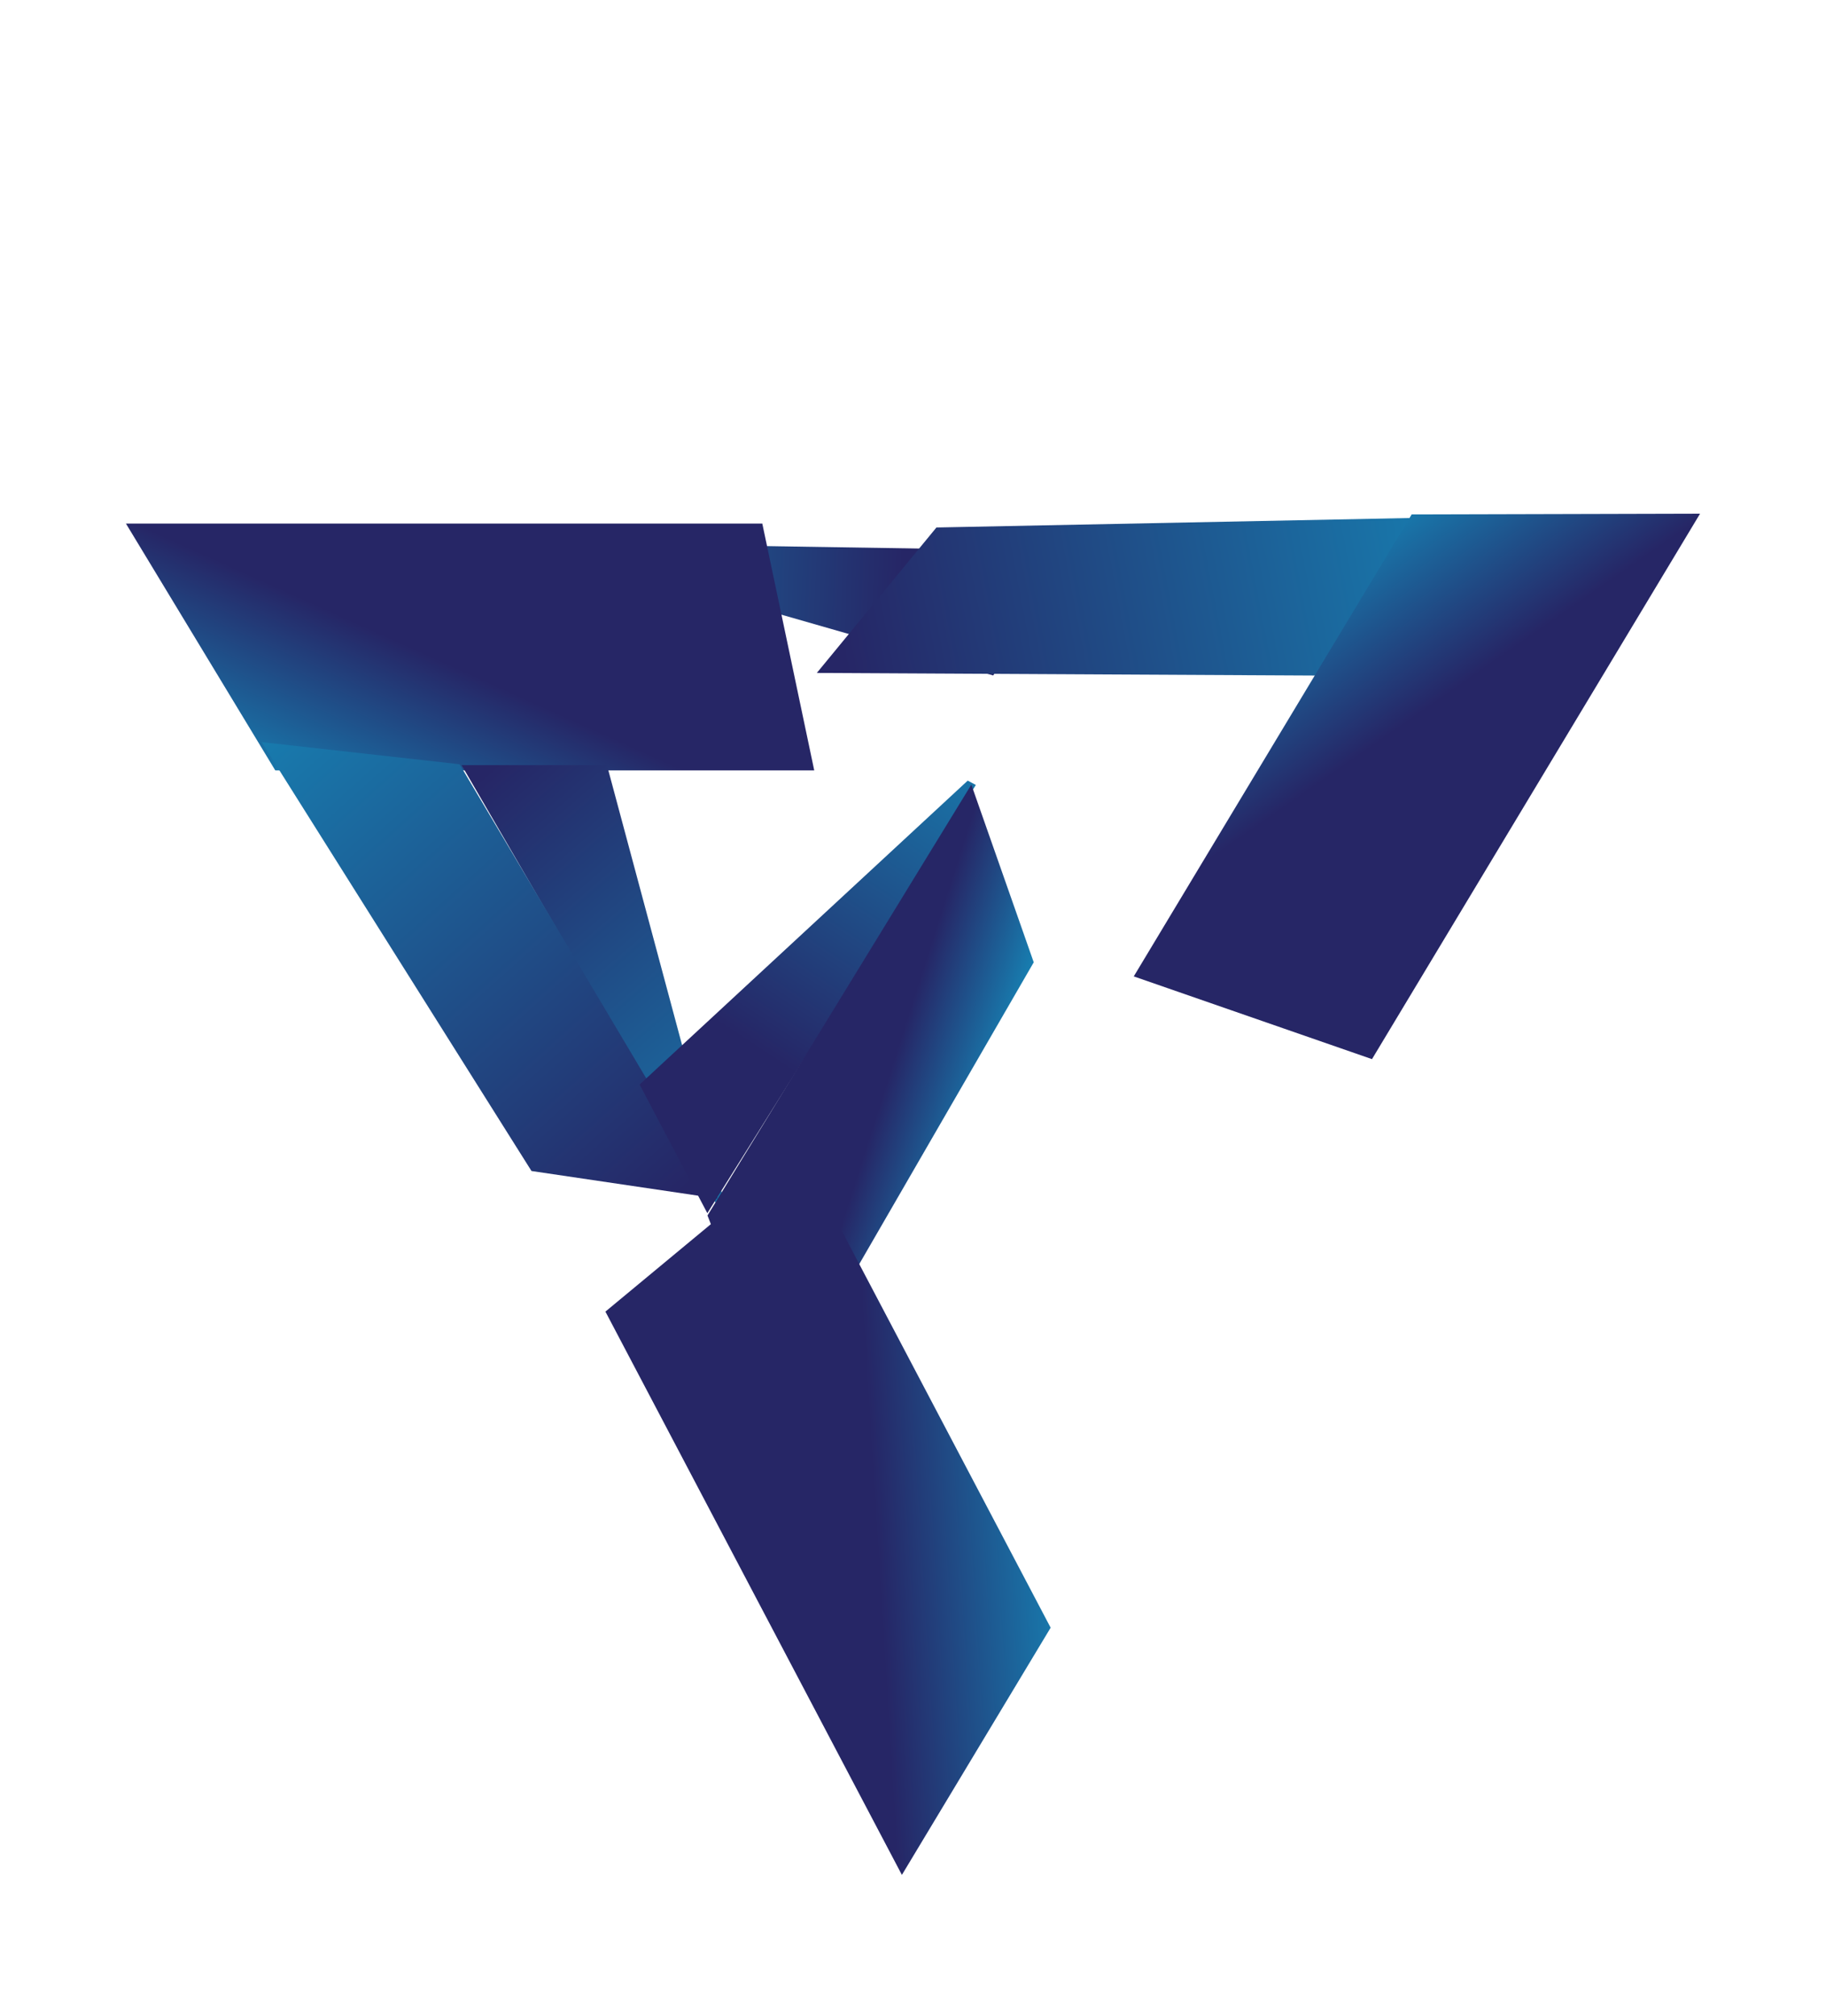 <svg width="58" height="64" viewBox="0 0 58 64" fill="none" xmlns="http://www.w3.org/2000/svg">
<g filter="url(#filter0_d_1_1061)">
<path d="M21.896 17.53L21.88 17.238L37.929 17.491L35.549 21.446L21.896 17.53Z" fill="url(#paint0_linear_1_1061)"/>
</g>
<g filter="url(#filter1_d_1_1061)">
<path d="M41.831 12.426L37.987 17.45L21.945 17.366L25.744 12.748L41.831 12.426Z" fill="url(#paint1_linear_1_1061)"/>
</g>
<g filter="url(#filter2_d_1_1061)">
<path d="M50 12.309L44.577 21.322L39.579 29.628L32.012 27.001L40.839 12.333L50 12.309Z" fill="url(#paint2_linear_1_1061)"/>
</g>
<g filter="url(#filter3_d_1_1061)">
<path d="M0 12.623H10.519H20.213L21.863 20.461H4.744L0 12.623Z" fill="url(#paint3_linear_1_1061)"/>
</g>
<g filter="url(#filter4_d_1_1061)">
<path d="M18.962 34.012L18.721 34.176L10.663 20.294L15.279 20.294L18.962 34.012Z" fill="url(#paint4_linear_1_1061)"/>
</g>
<g filter="url(#filter5_d_1_1061)">
<path d="M4.311 19.563L10.597 20.265L18.796 34.055L12.882 33.18L4.311 19.563Z" fill="url(#paint5_linear_1_1061)"/>
</g>
<g filter="url(#filter6_d_1_1061)">
<path d="M34.738 28.785L34.996 28.922L26.467 42.519L24.316 38.435L34.738 28.785Z" fill="url(#paint6_linear_1_1061)"/>
</g>
<g filter="url(#filter7_d_1_1061)">
<path d="M28.779 48.481L26.472 42.592L34.853 28.912L36.835 34.554L28.779 48.481Z" fill="url(#paint7_linear_1_1061)"/>
</g>
<g filter="url(#filter8_d_1_1061)">
<path d="M24.647 55.529L19.746 46.222L15.23 37.644L21.396 32.533L29.372 47.68L24.647 55.529Z" fill="url(#paint8_linear_1_1061)"/>
</g>
<defs>
<filter id="filter0_d_1_1061" x="0.88" y="0.238" width="50.049" height="38.208" filterUnits="userSpaceOnUse" color-interpolation-filters="sRGB">
<feFlood flood-opacity="0" result="BackgroundImageFix"/>
<feColorMatrix in="SourceAlpha" type="matrix" values="0 0 0 0 0 0 0 0 0 0 0 0 0 0 0 0 0 0 127 0" result="hardAlpha"/>
<feOffset dx="-4"/>
<feGaussianBlur stdDeviation="8.5"/>
<feComposite in2="hardAlpha" operator="out"/>
<feColorMatrix type="matrix" values="0 0 0 0 0.271 0 0 0 0 0.62 0 0 0 0 0.839 0 0 0 1 0"/>
<feBlend mode="normal" in2="BackgroundImageFix" result="effect1_dropShadow_1_1061"/>
<feBlend mode="normal" in="SourceGraphic" in2="effect1_dropShadow_1_1061" result="shape"/>
</filter>
<filter id="filter1_d_1_1061" x="21.945" y="12.426" width="27.886" height="13.024" filterUnits="userSpaceOnUse" color-interpolation-filters="sRGB">
<feFlood flood-opacity="0" result="BackgroundImageFix"/>
<feColorMatrix in="SourceAlpha" type="matrix" values="0 0 0 0 0 0 0 0 0 0 0 0 0 0 0 0 0 0 127 0" result="hardAlpha"/>
<feOffset dx="4" dy="4"/>
<feGaussianBlur stdDeviation="2"/>
<feComposite in2="hardAlpha" operator="out"/>
<feColorMatrix type="matrix" values="0 0 0 0 0 0 0 0 0 0 0 0 0 0 0 0 0 0 0.25 0"/>
<feBlend mode="normal" in2="BackgroundImageFix" result="effect1_dropShadow_1_1061"/>
<feBlend mode="normal" in="SourceGraphic" in2="effect1_dropShadow_1_1061" result="shape"/>
</filter>
<filter id="filter2_d_1_1061" x="32.013" y="12.309" width="25.988" height="25.319" filterUnits="userSpaceOnUse" color-interpolation-filters="sRGB">
<feFlood flood-opacity="0" result="BackgroundImageFix"/>
<feColorMatrix in="SourceAlpha" type="matrix" values="0 0 0 0 0 0 0 0 0 0 0 0 0 0 0 0 0 0 127 0" result="hardAlpha"/>
<feOffset dx="4" dy="4"/>
<feGaussianBlur stdDeviation="2"/>
<feComposite in2="hardAlpha" operator="out"/>
<feColorMatrix type="matrix" values="0 0 0 0 0 0 0 0 0 0 0 0 0 0 0 0 0 0 0.25 0"/>
<feBlend mode="normal" in2="BackgroundImageFix" result="effect1_dropShadow_1_1061"/>
<feBlend mode="normal" in="SourceGraphic" in2="effect1_dropShadow_1_1061" result="shape"/>
</filter>
<filter id="filter3_d_1_1061" x="0" y="12.623" width="29.863" height="15.838" filterUnits="userSpaceOnUse" color-interpolation-filters="sRGB">
<feFlood flood-opacity="0" result="BackgroundImageFix"/>
<feColorMatrix in="SourceAlpha" type="matrix" values="0 0 0 0 0 0 0 0 0 0 0 0 0 0 0 0 0 0 127 0" result="hardAlpha"/>
<feOffset dx="4" dy="4"/>
<feGaussianBlur stdDeviation="2"/>
<feComposite in2="hardAlpha" operator="out"/>
<feColorMatrix type="matrix" values="0 0 0 0 0 0 0 0 0 0 0 0 0 0 0 0 0 0 0.25 0"/>
<feBlend mode="normal" in2="BackgroundImageFix" result="effect1_dropShadow_1_1061"/>
<feBlend mode="normal" in="SourceGraphic" in2="effect1_dropShadow_1_1061" result="shape"/>
</filter>
<filter id="filter4_d_1_1061" x="10.663" y="20.294" width="16.299" height="21.881" filterUnits="userSpaceOnUse" color-interpolation-filters="sRGB">
<feFlood flood-opacity="0" result="BackgroundImageFix"/>
<feColorMatrix in="SourceAlpha" type="matrix" values="0 0 0 0 0 0 0 0 0 0 0 0 0 0 0 0 0 0 127 0" result="hardAlpha"/>
<feOffset dx="4" dy="4"/>
<feGaussianBlur stdDeviation="2"/>
<feComposite in2="hardAlpha" operator="out"/>
<feColorMatrix type="matrix" values="0 0 0 0 0 0 0 0 0 0 0 0 0 0 0 0 0 0 0.25 0"/>
<feBlend mode="normal" in2="BackgroundImageFix" result="effect1_dropShadow_1_1061"/>
<feBlend mode="normal" in="SourceGraphic" in2="effect1_dropShadow_1_1061" result="shape"/>
</filter>
<filter id="filter5_d_1_1061" x="4.311" y="19.563" width="22.485" height="22.492" filterUnits="userSpaceOnUse" color-interpolation-filters="sRGB">
<feFlood flood-opacity="0" result="BackgroundImageFix"/>
<feColorMatrix in="SourceAlpha" type="matrix" values="0 0 0 0 0 0 0 0 0 0 0 0 0 0 0 0 0 0 127 0" result="hardAlpha"/>
<feOffset dx="4" dy="4"/>
<feGaussianBlur stdDeviation="2"/>
<feComposite in2="hardAlpha" operator="out"/>
<feColorMatrix type="matrix" values="0 0 0 0 0 0 0 0 0 0 0 0 0 0 0 0 0 0 0.25 0"/>
<feBlend mode="normal" in2="BackgroundImageFix" result="effect1_dropShadow_1_1061"/>
<feBlend mode="normal" in="SourceGraphic" in2="effect1_dropShadow_1_1061" result="shape"/>
</filter>
<filter id="filter6_d_1_1061" x="3.316" y="7.785" width="44.679" height="47.735" filterUnits="userSpaceOnUse" color-interpolation-filters="sRGB">
<feFlood flood-opacity="0" result="BackgroundImageFix"/>
<feColorMatrix in="SourceAlpha" type="matrix" values="0 0 0 0 0 0 0 0 0 0 0 0 0 0 0 0 0 0 127 0" result="hardAlpha"/>
<feOffset dx="-4" dy="-4"/>
<feGaussianBlur stdDeviation="8.5"/>
<feComposite in2="hardAlpha" operator="out"/>
<feColorMatrix type="matrix" values="0 0 0 0 0.271 0 0 0 0 0.62 0 0 0 0 0.839 0 0 0 1 0"/>
<feBlend mode="normal" in2="BackgroundImageFix" result="effect1_dropShadow_1_1061"/>
<feBlend mode="normal" in="SourceGraphic" in2="effect1_dropShadow_1_1061" result="shape"/>
</filter>
<filter id="filter7_d_1_1061" x="18.472" y="20.912" width="18.363" height="27.569" filterUnits="userSpaceOnUse" color-interpolation-filters="sRGB">
<feFlood flood-opacity="0" result="BackgroundImageFix"/>
<feColorMatrix in="SourceAlpha" type="matrix" values="0 0 0 0 0 0 0 0 0 0 0 0 0 0 0 0 0 0 127 0" result="hardAlpha"/>
<feOffset dx="-4" dy="-4"/>
<feGaussianBlur stdDeviation="2"/>
<feComposite in2="hardAlpha" operator="out"/>
<feColorMatrix type="matrix" values="0 0 0 0 0 0 0 0 0 0 0 0 0 0 0 0 0 0 0.25 0"/>
<feBlend mode="normal" in2="BackgroundImageFix" result="effect1_dropShadow_1_1061"/>
<feBlend mode="normal" in="SourceGraphic" in2="effect1_dropShadow_1_1061" result="shape"/>
</filter>
<filter id="filter8_d_1_1061" x="15.229" y="32.533" width="22.142" height="30.996" filterUnits="userSpaceOnUse" color-interpolation-filters="sRGB">
<feFlood flood-opacity="0" result="BackgroundImageFix"/>
<feColorMatrix in="SourceAlpha" type="matrix" values="0 0 0 0 0 0 0 0 0 0 0 0 0 0 0 0 0 0 127 0" result="hardAlpha"/>
<feOffset dx="4" dy="4"/>
<feGaussianBlur stdDeviation="2"/>
<feComposite in2="hardAlpha" operator="out"/>
<feColorMatrix type="matrix" values="0 0 0 0 0 0 0 0 0 0 0 0 0 0 0 0 0 0 0.25 0"/>
<feBlend mode="normal" in2="BackgroundImageFix" result="effect1_dropShadow_1_1061"/>
<feBlend mode="normal" in="SourceGraphic" in2="effect1_dropShadow_1_1061" result="shape"/>
</filter>
<linearGradient id="paint0_linear_1_1061" x1="19.936" y1="18.559" x2="32.634" y2="19.052" gradientUnits="userSpaceOnUse">
<stop stop-color="#1780B2"/>
<stop offset="1" stop-color="#262666"/>
</linearGradient>
<linearGradient id="paint1_linear_1_1061" x1="43.411" y1="13.74" x2="22.931" y2="17.657" gradientUnits="userSpaceOnUse">
<stop stop-color="#1780B2"/>
<stop offset="1" stop-color="#262666"/>
</linearGradient>
<linearGradient id="paint2_linear_1_1061" x1="34.567" y1="15.898" x2="38.014" y2="20.863" gradientUnits="userSpaceOnUse">
<stop stop-color="#1780B2"/>
<stop offset="0.99" stop-color="#262666"/>
</linearGradient>
<linearGradient id="paint3_linear_1_1061" x1="11.032" y1="23.997" x2="13.509" y2="18.483" gradientUnits="userSpaceOnUse">
<stop stop-color="#1780B2"/>
<stop offset="0.99" stop-color="#262666"/>
</linearGradient>
<linearGradient id="paint4_linear_1_1061" x1="22.084" y1="33.453" x2="11.164" y2="20.791" gradientUnits="userSpaceOnUse">
<stop stop-color="#1780B2"/>
<stop offset="1" stop-color="#262666"/>
</linearGradient>
<linearGradient id="paint5_linear_1_1061" x1="4.623" y1="17.531" x2="18.538" y2="33.059" gradientUnits="userSpaceOnUse">
<stop stop-color="#1780B2"/>
<stop offset="1" stop-color="#262666"/>
</linearGradient>
<linearGradient id="paint6_linear_1_1061" x1="34.873" y1="26.575" x2="27.874" y2="37.182" gradientUnits="userSpaceOnUse">
<stop stop-color="#1780B2"/>
<stop offset="1" stop-color="#262666"/>
</linearGradient>
<linearGradient id="paint7_linear_1_1061" x1="40.922" y1="21.943" x2="37.695" y2="20.914" gradientUnits="userSpaceOnUse">
<stop stop-color="#1780B2"/>
<stop offset="0.99" stop-color="#262666"/>
</linearGradient>
<linearGradient id="paint8_linear_1_1061" x1="29.571" y1="40.469" x2="23.538" y2="40.846" gradientUnits="userSpaceOnUse">
<stop stop-color="#1780B2"/>
<stop offset="0.99" stop-color="#262666"/>
</linearGradient>
</defs>
</svg>
